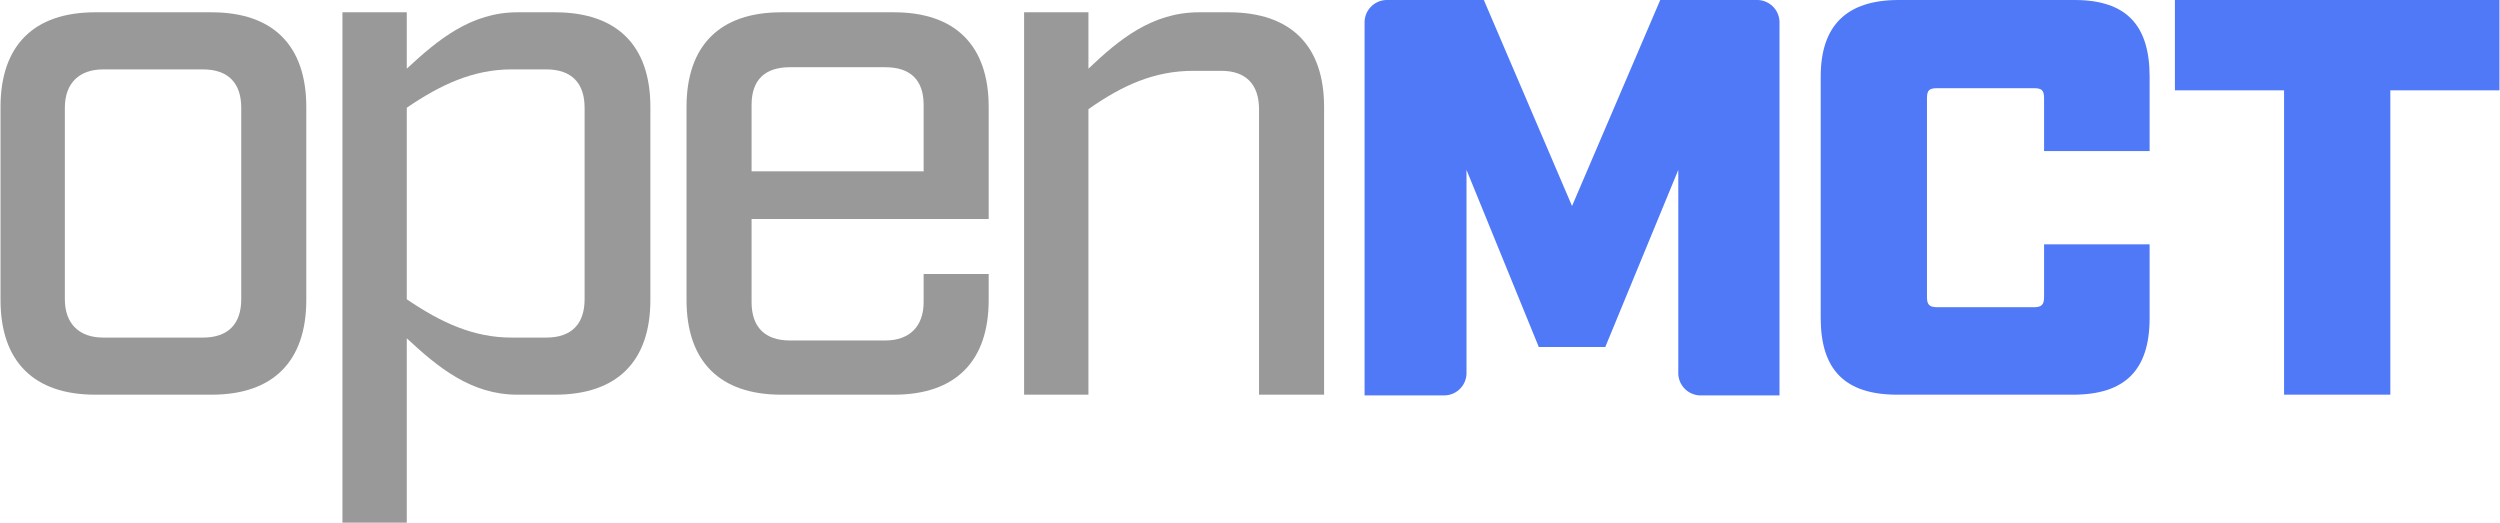 <svg xmlns="http://www.w3.org/2000/svg" xmlns:xlink="http://www.w3.org/1999/xlink" viewBox="0 0 345.7 72.3">
  <defs>
    <style>
      .a {
        fill: #999;
      }

      .b {
        fill: #4f79f7;
      }
    </style>
    <symbol id="a" data-name="logo no shdw" viewBox="0 0 345.7 72.3">
      <path class="a" d="M29.2,1.7c8.5,0,13.1,4.6,13.1,13.1V41.5c0,8.5-4.6,13.1-13.1,13.1H13.1C4.6,54.6,0,50,0,41.5V14.8C0,6.3,4.6,1.7,13.1,1.7Zm4.1,13.2c0-3.3-1.7-5.3-5.3-5.3H14.2c-3.3,0-5.3,1.9-5.3,5.3V41.4c0,3.4,2,5.3,5.3,5.3H28c3.5,0,5.3-1.9,5.3-5.3Z"/>
      <path class="a" d="M76.7,1.7c8.6,0,13.2,4.6,13.2,13.1V41.5c0,8.5-4.6,13.1-13.2,13.1H71.5c-6.4,0-11-3.8-15.3-7.8V72.3H47.3V1.7h8.9V9.5c4.3-4,8.9-7.8,15.3-7.8Zm4.1,13.2c0-3.3-1.7-5.3-5.3-5.3H70.7c-5.3,0-9.8,2.1-14.5,5.3V41.4c4.7,3.2,9.2,5.3,14.5,5.3h4.8c3.6,0,5.3-2,5.3-5.3Z"/>
      <path class="a" d="M103.9,41.8c0,3.4,1.8,5.3,5.3,5.3h13.2c3.4,0,5.3-2,5.3-5.3V37.9h9v3.6c0,8.5-4.6,13.1-13.1,13.1H108c-8.5,0-13.1-4.6-13.1-13.1V14.8c0-8.5,4.6-13.1,13.1-13.1h15.6c8.5,0,13.1,4.6,13.1,13.1V30.3H103.9Zm5.3-32.5c-3.5,0-5.3,1.8-5.3,5.2v9.2h23.8V14.5c0-3.4-1.8-5.2-5.3-5.2Z"/>
      <path class="a" d="M141.6,1.7h8.9V9.5c4.2-4,8.8-7.8,15.3-7.8h4.1c8.6,0,13.2,4.6,13.2,13.1V54.6h-9V15.1c0-3.4-1.8-5.3-5.2-5.3H165c-5.4,0-9.8,2-14.5,5.3V54.6h-8.9Z"/>
      <path class="b" d="M262.4,54.6c-7.2,0-10.6-3.4-10.6-10.6V10.6c0-7.1,3.6-10.6,10.8-10.6h24.3c7.2,0,10.4,3.5,10.4,10.6V20.9H282.7V13.6c0-1.1-.3-1.4-1.4-1.4H267.9c-1.1,0-1.4.3-1.4,1.4V41.1c0,1,.3,1.4,1.4,1.4h13.4c1.1,0,1.4-.4,1.4-1.4V33.8h14.6V44c0,7.2-3.4,10.6-10.6,10.6Z"/>
      <path class="b" d="M330.6,12.5V54.6H315.9V12.5H300.8V0h44.9V12.5Z"/>
      <path class="b" d="M222,48l10.1-24.5v28a3.1,3.1,0,0,0,3.1,3.2h10.9V3.1A3.1,3.1,0,0,0,243,0H229.6L217.4,28.5,205.2,0H191.8a3.1,3.1,0,0,0-3.1,3.1V54.7h11a3.1,3.1,0,0,0,3.1-3.2v-28l10,24.5Z"/>
    </symbol>
  </defs>
  <title>logo-app</title>
  <use width="345.7" height="72.27" xlink:href="#a"/>
</svg>
